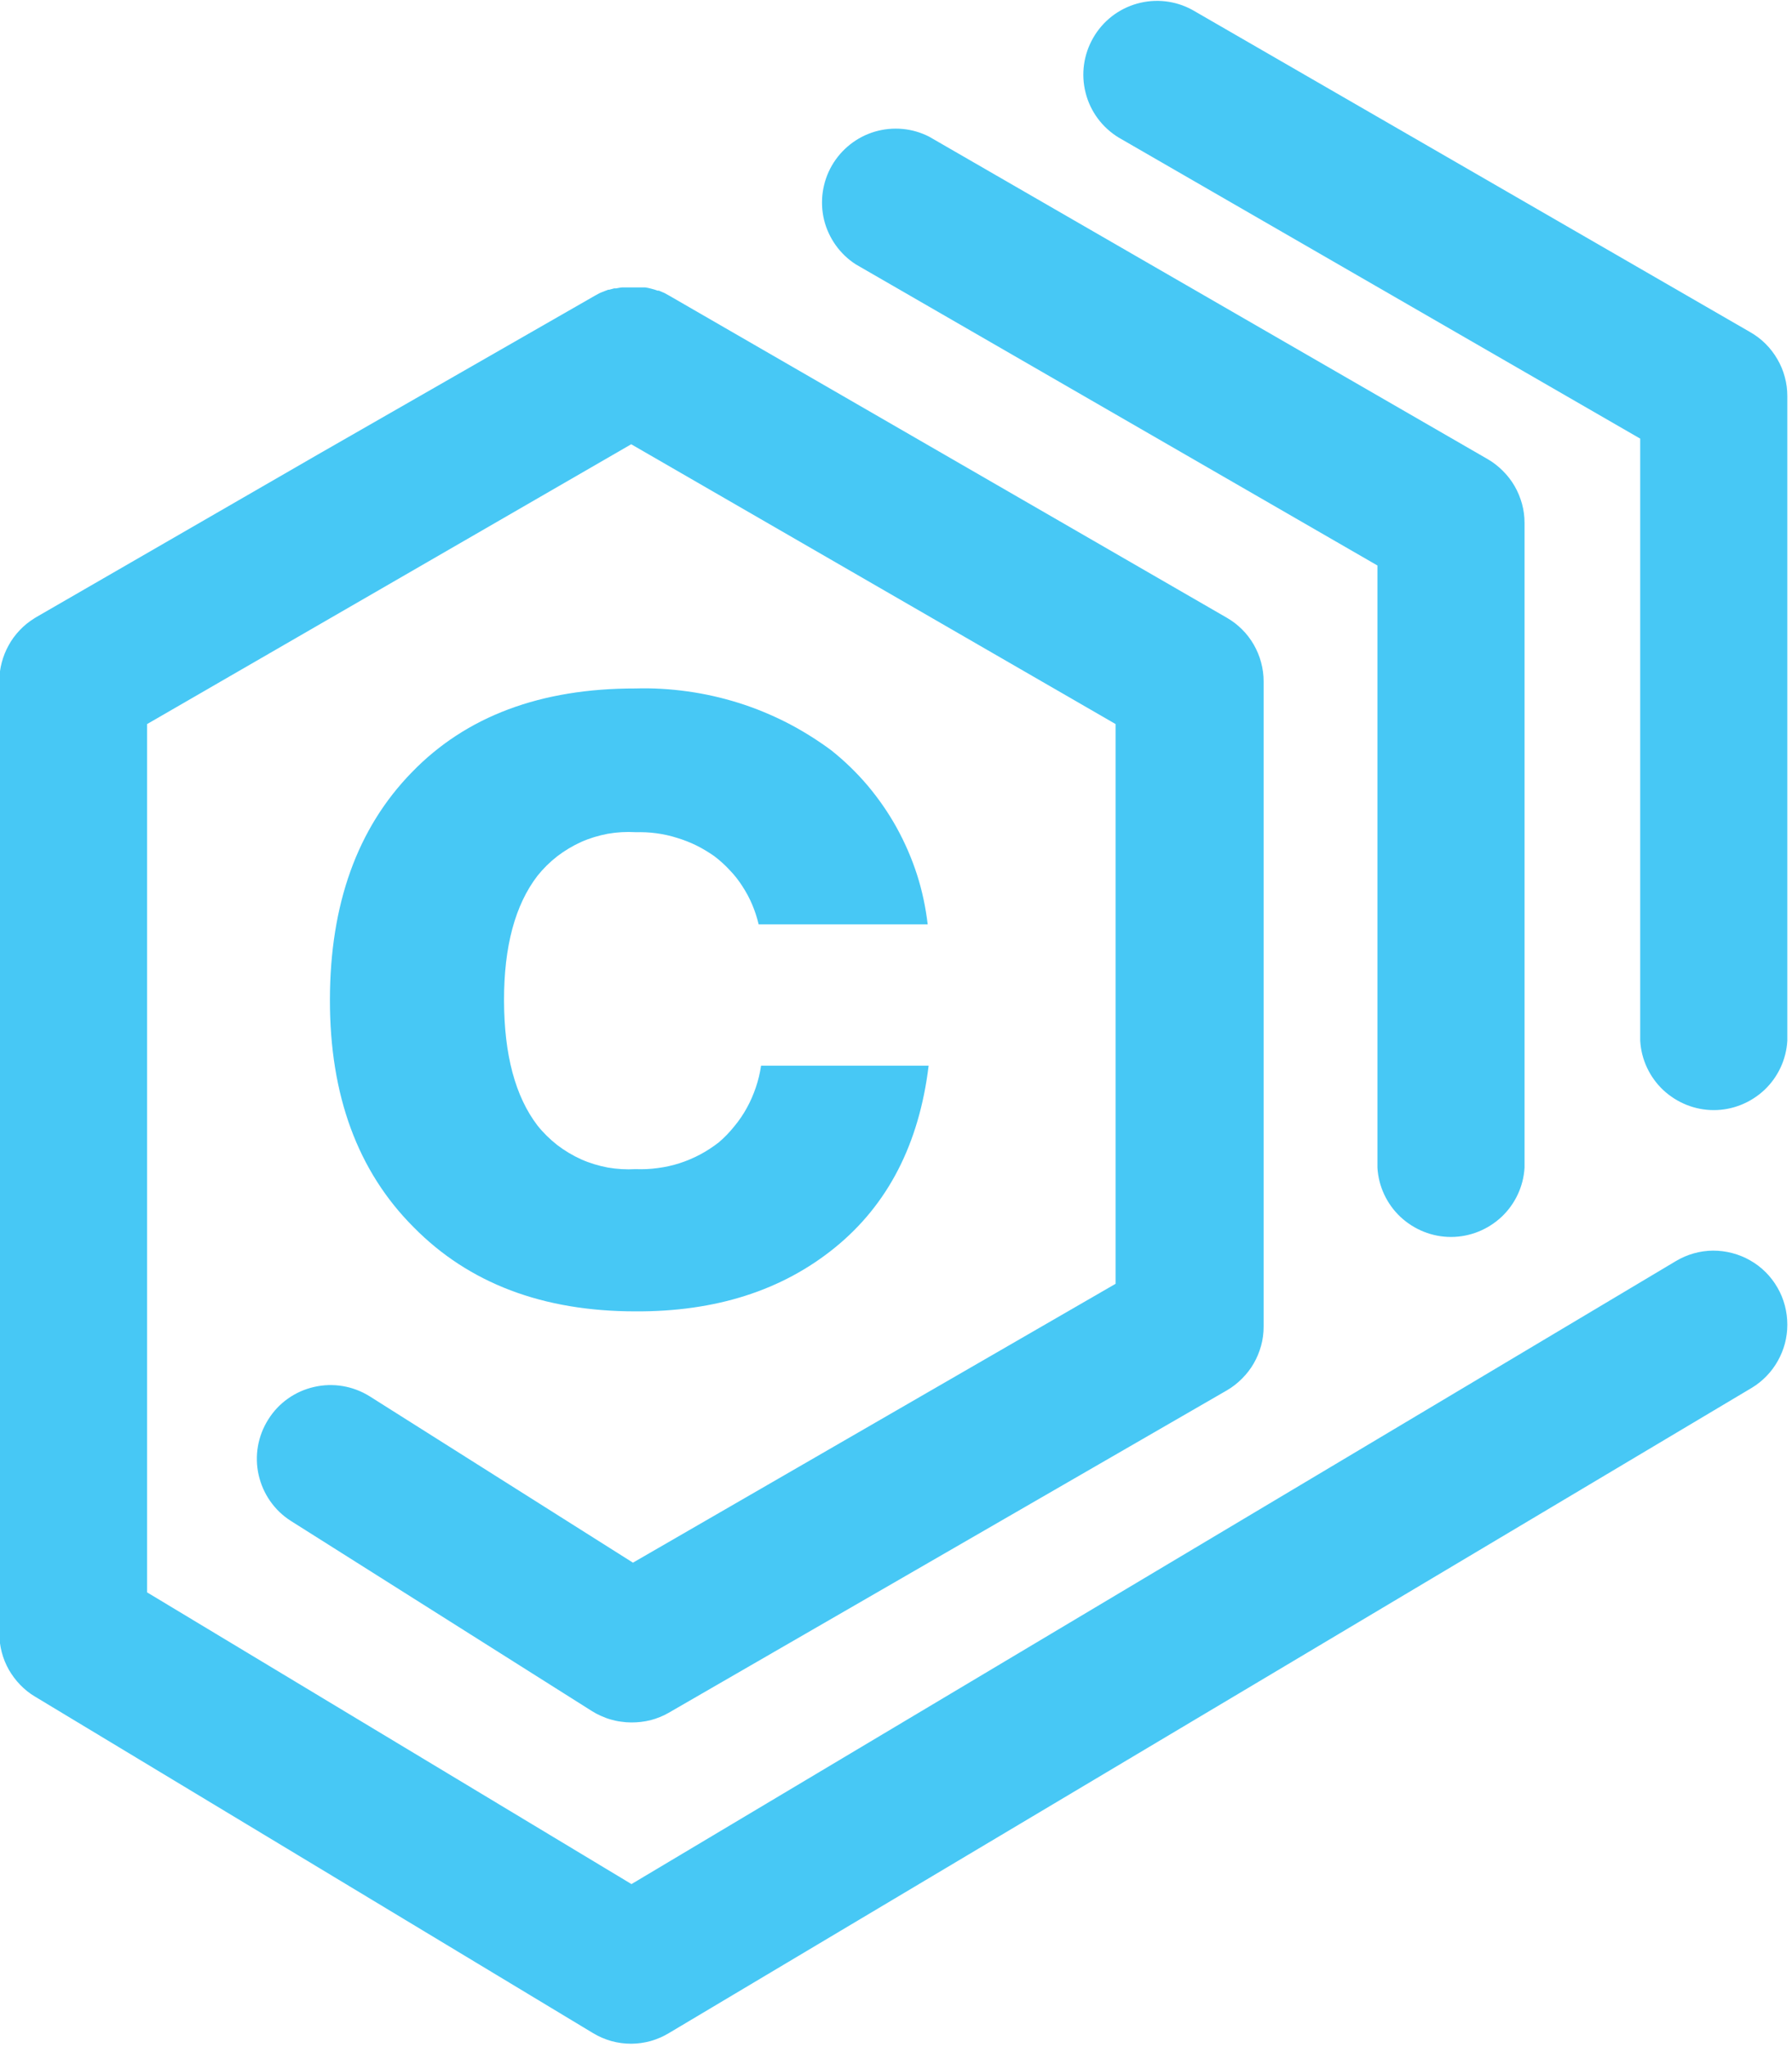 <svg version="1.2" baseProfile="tiny-ps" xmlns="http://www.w3.org/2000/svg" viewBox="0 0 134 153" width="134" height="153">
	<title>logo-svg-svg</title>
	<style>
		tspan { white-space:pre }
		.shp0 { fill: #5e5873 } 
		.shp1 { fill: #47c8f5 } 
	</style>
	<g id="Layer_2">
		<g id="Layer_1-2">
			<path id="Layer" class="shp0" d="M-632.17 117.93C-637.39 112.38 -640 104.86 -640 95.37C-640 85.88 -637.42 78.36 -632.26 72.81C-627.1 67.21 -620.35 64.41 -612 64.4C-610.5 64.36 -609 64.45 -607.51 64.65C-606.02 64.86 -604.55 65.19 -603.12 65.63C-601.68 66.08 -600.29 66.64 -598.94 67.31C-597.6 67.99 -596.32 68.77 -595.1 69.65C-590.37 73.22 -587.33 78.46 -586 85.38L-595 85.38C-595.2 84.42 -595.49 83.48 -595.86 82.57C-596.23 81.66 -596.67 80.78 -597.2 79.95C-597.72 79.12 -598.31 78.33 -598.97 77.6C-599.62 76.87 -600.35 76.2 -601.12 75.6C-601.91 75.04 -602.74 74.55 -603.6 74.12C-604.47 73.7 -605.37 73.34 -606.29 73.06C-607.21 72.78 -608.16 72.58 -609.11 72.45C-610.07 72.33 -611.04 72.28 -612 72.31C-613.3 72.26 -614.59 72.36 -615.87 72.61C-617.14 72.86 -618.38 73.26 -619.56 73.8C-620.74 74.33 -621.85 75.01 -622.88 75.8C-623.9 76.59 -624.83 77.5 -625.65 78.51C-629.06 82.65 -630.76 88.27 -630.76 95.37C-630.76 102.47 -629.07 108.09 -625.68 112.23C-624.86 113.24 -623.93 114.15 -622.9 114.95C-621.87 115.74 -620.76 116.41 -619.57 116.95C-618.39 117.49 -617.15 117.88 -615.87 118.13C-614.6 118.38 -613.3 118.48 -612 118.43C-610.97 118.44 -609.94 118.36 -608.92 118.2C-607.9 118.04 -606.9 117.79 -605.92 117.46C-604.94 117.12 -604 116.71 -603.09 116.22C-602.18 115.72 -601.32 115.16 -600.51 114.52C-597.23 111.91 -595.26 108.1 -594.6 103.11L-585.69 103.11C-586.43 110.5 -589.3 116.22 -594.3 120.26C-595.53 121.27 -596.86 122.16 -598.25 122.94C-599.64 123.71 -601.1 124.36 -602.61 124.88C-604.11 125.4 -605.66 125.78 -607.24 126.03C-608.81 126.27 -610.41 126.38 -612 126.34C-620.29 126.34 -627.01 123.54 -632.17 117.93Z" />
			<path id="Layer" fill-rule="evenodd" class="shp0" d="M-559.42 126C-565.74 126 -570.87 123.95 -574.82 119.84C-578.77 115.73 -580.74 110.29 -580.73 103.52C-580.73 96.69 -578.76 91.22 -574.82 87.12C-570.88 83.02 -565.75 80.99 -559.42 81.04C-553.03 81.04 -547.9 83.07 -544.01 87.12C-540.12 91.17 -538.18 96.64 -538.19 103.52C-538.19 110.35 -540.13 115.79 -544.01 119.84C-547.89 123.89 -553.03 125.94 -559.42 126ZM-550.22 114.76C-547.97 112.04 -546.84 108.29 -546.84 103.52C-546.84 98.75 -547.97 95 -550.22 92.29C-550.77 91.62 -551.41 91.02 -552.1 90.49C-552.79 89.96 -553.54 89.52 -554.34 89.17C-555.14 88.81 -555.97 88.55 -556.82 88.39C-557.68 88.23 -558.55 88.17 -559.42 88.21C-560.29 88.17 -561.17 88.24 -562.02 88.4C-562.88 88.56 -563.72 88.82 -564.52 89.17C-565.31 89.53 -566.07 89.97 -566.77 90.49C-567.46 91.02 -568.1 91.62 -568.66 92.29C-570.93 95.01 -572.07 98.76 -572.07 103.53C-572.07 108.3 -570.93 112.05 -568.66 114.77C-568.1 115.44 -567.46 116.04 -566.77 116.57C-566.07 117.09 -565.31 117.53 -564.52 117.89C-563.72 118.24 -562.88 118.5 -562.02 118.66C-561.17 118.82 -560.29 118.89 -559.42 118.85C-558.55 118.89 -557.68 118.83 -556.82 118.67C-555.97 118.51 -555.14 118.25 -554.34 117.89C-553.54 117.54 -552.79 117.1 -552.1 116.57C-551.41 116.04 -550.77 115.44 -550.22 114.77L-550.22 114.76Z" />
			<path id="Layer" class="shp0" d="M-504.22 82.05L-495.4 82.05L-511.88 125.05L-521.12 125.05L-537.52 82.05L-528.52 82.05L-522.69 97.79C-518.75 109.5 -516.64 115.88 -516.37 116.93C-516.2 116.38 -515.84 115.27 -515.28 113.6C-514.72 111.93 -513.95 109.65 -512.95 106.74C-511.95 103.83 -510.95 100.84 -509.95 97.79L-504.22 82.05Z" />
			<path id="Layer" fill-rule="evenodd" class="shp0" d="M-453.94 106.28L-486.33 106.28C-485.94 110.5 -484.69 113.68 -482.58 115.81C-482.01 116.35 -481.39 116.84 -480.73 117.26C-480.06 117.67 -479.36 118.02 -478.62 118.3C-477.89 118.57 -477.12 118.77 -476.35 118.89C-475.57 119 -474.78 119.04 -474 119C-468.57 119 -465 116.62 -463.35 111.85L-454.94 111.85C-455.19 112.87 -455.52 113.87 -455.94 114.84C-456.36 115.8 -456.86 116.73 -457.44 117.61C-458.02 118.49 -458.67 119.32 -459.38 120.09C-460.1 120.86 -460.88 121.57 -461.72 122.21C-462.62 122.86 -463.56 123.43 -464.55 123.92C-465.54 124.41 -466.57 124.82 -467.63 125.14C-468.69 125.46 -469.77 125.7 -470.86 125.84C-471.96 125.98 -473.07 126.04 -474.17 126C-480.33 126 -485.3 123.95 -489.07 119.84C-492.84 115.73 -494.73 110.29 -494.73 103.52C-494.73 96.75 -492.84 91.31 -489.07 87.2C-488.14 86.19 -487.1 85.28 -485.98 84.49C-484.85 83.7 -483.65 83.04 -482.38 82.51C-481.11 81.98 -479.79 81.58 -478.44 81.34C-477.09 81.09 -475.71 80.99 -474.34 81.04C-468.01 81.04 -463.01 83.18 -459.34 87.45C-455.67 91.72 -453.87 97.19 -453.93 103.85L-453.94 106.28ZM-486.24 99.66L-462.52 99.66C-462.58 98.88 -462.7 98.1 -462.89 97.34C-463.08 96.58 -463.33 95.84 -463.65 95.12C-463.96 94.4 -464.34 93.71 -464.77 93.05C-465.2 92.4 -465.68 91.78 -466.22 91.21C-466.75 90.68 -467.33 90.2 -467.95 89.79C-468.58 89.38 -469.25 89.03 -469.94 88.75C-470.64 88.48 -471.36 88.28 -472.1 88.15C-472.84 88.03 -473.59 87.98 -474.34 88.01C-475.07 87.98 -475.81 88.02 -476.53 88.14C-477.26 88.26 -477.97 88.44 -478.65 88.7C-479.34 88.96 -480 89.28 -480.63 89.67C-481.25 90.05 -481.83 90.5 -482.37 91C-484.45 93 -485.74 95.89 -486.24 99.66Z" />
			<path id="Layer" class="shp0" d="M-422.72 81.47L-422.72 89.38L-424.8 89.38C-429.08 89.38 -432.38 90.43 -434.71 92.54C-437.04 94.65 -438.2 97.7 -438.21 101.7L-438.21 125L-446.53 125L-446.53 82L-438.53 82L-438.53 89.66C-435.81 84.11 -431.34 81.33 -425.13 81.34C-424.93 81.34 -424.73 81.34 -424.53 81.35C-424.33 81.35 -424.12 81.36 -423.92 81.37C-423.72 81.38 -423.52 81.39 -423.32 81.41C-423.12 81.43 -422.92 81.45 -422.72 81.47L-422.72 81.47Z" />
			<path id="Layer" fill-rule="evenodd" class="shp0" d="M-380.18 118.6L-380.18 125C-380.52 125.04 -380.86 125.08 -381.2 125.12C-381.54 125.15 -381.88 125.17 -382.22 125.2C-382.56 125.22 -382.9 125.23 -383.24 125.24C-383.58 125.25 -383.92 125.25 -384.26 125.25C-386.93 125.25 -388.91 124.76 -390.26 123.79C-390.6 123.51 -390.92 123.19 -391.2 122.84C-391.48 122.5 -391.72 122.12 -391.92 121.73C-392.13 121.33 -392.29 120.91 -392.41 120.48C-392.53 120.05 -392.6 119.61 -392.63 119.17C-395.51 123.72 -400.18 125.99 -406.63 126C-411.35 126 -415.08 124.88 -417.83 122.63C-418.51 122.06 -419.13 121.42 -419.66 120.72C-420.19 120.01 -420.64 119.24 -421 118.43C-421.35 117.62 -421.61 116.77 -421.78 115.9C-421.94 115.03 -421.99 114.14 -421.95 113.26C-421.95 105.49 -416.57 101.05 -405.8 99.94L-399.47 99.27C-399.04 99.25 -398.6 99.19 -398.18 99.11C-397.75 99.02 -397.33 98.91 -396.92 98.76C-396.5 98.62 -396.1 98.45 -395.72 98.25C-395.33 98.05 -394.96 97.82 -394.6 97.57C-394.34 97.34 -394.1 97.09 -393.89 96.81C-393.68 96.53 -393.51 96.22 -393.37 95.91C-393.23 95.59 -393.13 95.25 -393.07 94.91C-393.01 94.57 -392.98 94.22 -393 93.87C-392.96 93.43 -392.97 92.98 -393.04 92.54C-393.11 92.1 -393.23 91.68 -393.41 91.27C-393.58 90.86 -393.8 90.47 -394.07 90.12C-394.34 89.77 -394.65 89.45 -395 89.17C-396.33 88.2 -398.6 87.72 -401.79 87.71C-405.23 87.71 -407.7 88.28 -409.2 89.42C-410.7 90.56 -411.56 92.56 -411.78 95.42L-420.02 95.42C-419.41 85.81 -413.33 81 -401.79 81.01C-390.46 81.01 -384.79 85.23 -384.79 93.67L-384.79 116.39C-384.79 117.84 -384.02 118.56 -382.46 118.56L-380.18 118.6ZM-396.5 116.52C-394.17 114.52 -393 111.69 -393 108.03L-393 103.53C-394.06 104.42 -395.83 105 -398.33 105.28L-404.33 105.94C-407.55 106.33 -409.85 107.1 -411.24 108.23C-411.89 108.85 -412.41 109.59 -412.76 110.41C-413.12 111.24 -413.3 112.12 -413.3 113.02C-413.3 113.92 -413.12 114.8 -412.76 115.63C-412.41 116.45 -411.89 117.19 -411.24 117.81C-409.88 118.95 -407.89 119.51 -405.24 119.51C-404.45 119.54 -403.67 119.49 -402.89 119.37C-402.11 119.26 -401.34 119.07 -400.6 118.81C-399.85 118.56 -399.13 118.24 -398.44 117.85C-397.76 117.47 -397.11 117.02 -396.5 116.52Z" />
			<path id="Layer" fill-rule="evenodd" class="shp0" d="M-343.64 82.05L-335.64 82.05L-335.64 123.43C-335.64 129.31 -337.41 133.93 -340.96 137.29C-344.51 140.65 -349.56 142.32 -356.12 142.29C-361.72 142.29 -366.17 141.02 -369.48 138.47C-370.29 137.85 -371.03 137.14 -371.69 136.36C-372.35 135.58 -372.93 134.74 -373.42 133.84C-373.9 132.94 -374.29 131.99 -374.57 131.01C-374.86 130.03 -375.04 129.02 -375.11 128L-366.78 128C-366.11 133.05 -362.53 135.58 -356.04 135.57C-347.99 135.57 -343.97 131.57 -343.97 123.57L-343.97 118.83C-347.24 123.27 -351.84 125.49 -357.79 125.49C-363.74 125.49 -368.51 123.46 -372.11 119.41C-375.72 115.3 -377.53 109.91 -377.52 103.26C-377.51 96.61 -375.71 91.22 -372.11 87.11C-368.56 83.06 -363.81 81.04 -357.87 81.03C-351.6 81.03 -346.86 83.39 -343.64 88.11L-343.64 82.05ZM-347.09 114.31C-344.84 111.64 -343.71 107.98 -343.72 103.31C-343.73 98.64 -344.85 94.98 -347.09 92.31C-348.25 91.03 -349.67 90.01 -351.25 89.31C-352.83 88.61 -354.54 88.25 -356.27 88.25C-358 88.25 -359.71 88.61 -361.29 89.31C-362.87 90.01 -364.29 91.03 -365.45 92.31C-367.72 95.03 -368.86 98.7 -368.86 103.31C-368.86 107.92 -367.72 111.59 -365.45 114.31C-364.28 115.58 -362.87 116.6 -361.28 117.3C-359.7 117.99 -358 118.35 -356.27 118.35C-354.54 118.35 -352.84 117.99 -351.26 117.3C-349.67 116.6 -348.26 115.58 -347.09 114.31Z" />
			<path id="Layer" fill-rule="evenodd" class="shp0" d="M-287.44 106.28L-319.83 106.28C-319.44 110.5 -318.19 113.68 -316.08 115.81C-315.52 116.35 -314.9 116.84 -314.23 117.26C-313.57 117.68 -312.86 118.03 -312.13 118.3C-311.39 118.58 -310.63 118.77 -309.86 118.89C-309.08 119.01 -308.29 119.05 -307.51 119.01C-302.07 119.01 -298.52 116.63 -296.85 111.86L-288.44 111.86C-288.69 112.88 -289.03 113.88 -289.44 114.85C-289.86 115.82 -290.36 116.74 -290.94 117.63C-291.52 118.51 -292.17 119.34 -292.89 120.11C-293.61 120.88 -294.39 121.58 -295.23 122.22C-296.13 122.87 -297.07 123.44 -298.06 123.93C-299.05 124.42 -300.08 124.82 -301.14 125.15C-302.19 125.47 -303.27 125.7 -304.37 125.84C-305.46 125.99 -306.57 126.04 -307.67 126C-313.84 126 -318.81 123.95 -322.58 119.84C-326.35 115.73 -328.24 110.29 -328.24 103.52C-328.24 96.75 -326.35 91.31 -322.58 87.2C-321.65 86.19 -320.61 85.28 -319.49 84.49C-318.36 83.7 -317.15 83.04 -315.88 82.51C-314.62 81.98 -313.29 81.59 -311.94 81.34C-310.59 81.09 -309.21 80.99 -307.84 81.04C-301.51 81.04 -296.51 83.18 -292.84 87.45C-289.17 91.72 -287.36 97.19 -287.42 103.85L-287.44 106.28ZM-315.88 91C-317.96 93 -319.25 95.89 -319.75 99.66L-296 99.66C-296.06 98.88 -296.18 98.1 -296.37 97.34C-296.56 96.58 -296.81 95.84 -297.13 95.12C-297.44 94.4 -297.82 93.71 -298.25 93.06C-298.68 92.4 -299.17 91.78 -299.7 91.21C-300.23 90.68 -300.81 90.2 -301.43 89.79C-302.06 89.38 -302.73 89.03 -303.42 88.76C-304.12 88.48 -304.84 88.28 -305.58 88.15C-306.32 88.03 -307.07 87.98 -307.82 88.01C-308.56 87.98 -309.29 88.02 -310.02 88.14C-310.75 88.25 -311.46 88.44 -312.15 88.7C-312.84 88.95 -313.5 89.28 -314.13 89.66C-314.76 90.05 -315.34 90.5 -315.88 91Z" />
			<path id="Layer" class="shp0" d="M-216.68 65.73L-202 65.73L-218.27 125L-234 125L-238.91 104C-240.47 97.73 -241.94 90.59 -243.32 82.6C-244.54 89.04 -246.01 96.17 -247.74 104L-252.74 125L-268.47 125L-284.7 65.73L-270 65.73L-265 86.05C-262.89 94.72 -261.14 102.46 -259.76 109.27C-257.87 99.27 -256.32 91.53 -255.1 86.05L-250.35 65.73L-236.28 65.73L-231.54 86.05C-229.98 92.82 -228.42 100.61 -226.87 109.44C-226.1 105.89 -224.35 98.1 -221.63 86.05L-216.68 65.73Z" />
			<path id="Layer" class="shp0" d="M-199.37 125L-199.37 82L-186.37 82L-186.37 125L-199.37 125ZM-199 77.14L-199 66.14L-186.59 66.14L-186.59 77.14L-199 77.14Z" />
			<path id="Layer" class="shp0" d="M-142.84 115.35L-142.84 125L-180.47 125L-180.47 116.84L-165.24 98C-163.29 95.61 -161.52 93.47 -159.91 91.59C-161.19 91.64 -164.07 91.67 -168.57 91.67L-180.31 91.67L-180.31 82.05L-143.67 82.05L-143.67 90.21L-158.91 109C-160.85 111.39 -162.63 113.53 -164.24 115.42C-162.96 115.36 -160.08 115.33 -155.58 115.33L-142.84 115.35Z" />
			<path id="Layer" fill-rule="evenodd" class="shp0" d="M-109.38 125C-109.56 124.62 -109.71 124.24 -109.85 123.84C-109.98 123.45 -110.1 123.05 -110.19 122.65C-110.28 122.24 -110.35 121.83 -110.39 121.42C-110.44 121 -110.46 120.59 -110.46 120.17C-113.35 124.06 -117.93 126 -124.2 126C-128.91 126 -132.69 124.83 -135.56 122.5C-136.27 121.92 -136.9 121.26 -137.46 120.53C-138.01 119.8 -138.48 119.01 -138.85 118.18C-139.22 117.34 -139.49 116.47 -139.66 115.57C-139.83 114.67 -139.89 113.75 -139.85 112.84C-139.85 104.84 -134.24 100.37 -123.03 99.44L-116.29 98.86C-112.57 98.47 -110.71 97.05 -110.71 94.61C-110.71 91.73 -112.9 90.28 -117.29 90.28C-119.95 90.28 -121.82 90.69 -122.9 91.49C-123.98 92.29 -124.64 93.78 -124.9 95.94L-137.77 95.94C-136.99 86.01 -130.13 81.04 -117.2 81.04C-104.44 81.04 -98.06 85.45 -98.05 94.28L-98.05 117.1C-98.05 120.71 -97.47 123.34 -96.31 125.01L-109.38 125ZM-110.71 108.13L-110.71 105C-111.49 105.83 -112.93 106.38 -115.04 106.66L-120.37 107.24C-124.53 107.69 -126.61 109.41 -126.61 112.4C-126.62 112.74 -126.59 113.08 -126.53 113.42C-126.46 113.75 -126.35 114.08 -126.21 114.39C-126.06 114.7 -125.88 114.99 -125.67 115.26C-125.45 115.53 -125.21 115.77 -124.94 115.98C-124.6 116.22 -124.25 116.43 -123.88 116.61C-123.51 116.79 -123.12 116.94 -122.73 117.05C-122.33 117.16 -121.92 117.24 -121.51 117.29C-121.1 117.33 -120.69 117.34 -120.28 117.32C-119.65 117.35 -119.02 117.32 -118.4 117.24C-117.78 117.15 -117.16 117.01 -116.57 116.81C-115.97 116.62 -115.39 116.36 -114.84 116.06C-114.29 115.75 -113.77 115.4 -113.29 115C-111.57 113.47 -110.71 111.18 -110.71 108.13Z" />
			<path id="Layer" class="shp0" d="M-63.43 81.55L-63.43 93.37L-66.75 93.37C-74.36 93.37 -78.16 97.26 -78.16 105.03L-78.16 125.03L-91.16 125.03L-91.16 82.03L-78.5 82.03L-78.5 90.03C-76.5 84.26 -72.42 81.37 -66.26 81.38C-66 81.39 -65.09 81.44 -63.43 81.55Z" />
			<path id="Layer" fill-rule="evenodd" class="shp0" d="M-30.21 65.73L-17.21 65.73L-17.21 125L-29.88 125L-29.88 119.42C-32.76 123.81 -37.06 126 -42.78 126C-48.5 126 -53.05 123.97 -56.43 119.92C-59.82 115.87 -61.52 110.4 -61.51 103.52C-61.5 96.64 -59.81 91.17 -56.43 87.12C-53.1 83.07 -48.55 81.05 -42.78 81.04C-37.34 81.04 -33.15 83.09 -30.21 87.2L-30.21 65.73ZM-29.96 103.53C-29.96 95.48 -33.04 91.46 -39.2 91.46C-39.85 91.43 -40.5 91.48 -41.13 91.61C-41.76 91.74 -42.38 91.95 -42.97 92.23C-43.55 92.5 -44.1 92.85 -44.6 93.26C-45.1 93.67 -45.55 94.14 -45.94 94.66C-47.55 96.8 -48.35 99.87 -48.36 103.86C-48.36 111.69 -45.31 115.6 -39.2 115.6C-33.09 115.6 -30.03 111.58 -30 103.53L-29.96 103.53Z" />
			<path id="Layer" class="shp1" d="M30.93 91.71C26.75 87.53 24.66 81.86 24.67 74.71C24.68 67.56 26.72 61.89 30.8 57.71C34.85 53.53 40.43 51.44 47.52 51.45C48.82 51.41 50.13 51.49 51.42 51.67C52.72 51.85 53.99 52.14 55.24 52.53C56.48 52.92 57.69 53.42 58.85 54.01C60.01 54.61 61.12 55.3 62.17 56.08C63.16 56.87 64.08 57.76 64.9 58.73C65.72 59.71 66.44 60.75 67.06 61.87C67.67 62.98 68.18 64.15 68.57 65.36C68.96 66.57 69.22 67.82 69.37 69.08L56.73 69.08C56.61 68.58 56.45 68.08 56.25 67.61C56.05 67.13 55.8 66.67 55.52 66.24C55.24 65.8 54.92 65.39 54.56 65.02C54.21 64.64 53.82 64.29 53.41 63.98C52.98 63.68 52.53 63.41 52.07 63.18C51.6 62.95 51.11 62.76 50.61 62.61C50.11 62.45 49.6 62.34 49.08 62.27C48.56 62.2 48.04 62.18 47.52 62.19C46.83 62.15 46.13 62.19 45.44 62.31C44.76 62.44 44.09 62.64 43.46 62.92C42.82 63.21 42.22 63.57 41.67 63.99C41.12 64.42 40.62 64.91 40.19 65.45C38.52 67.62 37.68 70.73 37.69 74.78C37.7 78.83 38.53 81.94 40.19 84.11C40.62 84.65 41.12 85.14 41.67 85.57C42.22 85.99 42.82 86.35 43.46 86.64C44.09 86.92 44.76 87.12 45.44 87.25C46.13 87.37 46.83 87.41 47.52 87.37C48.08 87.39 48.63 87.37 49.19 87.29C49.74 87.22 50.28 87.1 50.81 86.93C51.34 86.76 51.86 86.54 52.35 86.28C52.84 86.02 53.31 85.71 53.75 85.37C54.17 85.01 54.56 84.61 54.91 84.17C55.27 83.74 55.58 83.28 55.85 82.79C56.12 82.3 56.34 81.79 56.52 81.26C56.7 80.73 56.83 80.19 56.91 79.64L69.44 79.64C68.73 85.49 66.39 90.02 62.44 93.23C58.49 96.44 53.51 98.03 47.52 98C40.59 98 35.06 95.9 30.93 91.71Z" />
			<path id="Layer" class="shp1" d="M64 19.76L103 42.26L103 87.26C103.08 88.66 103.7 89.98 104.72 90.94C105.75 91.9 107.1 92.44 108.5 92.44C109.9 92.44 111.25 91.9 112.28 90.94C113.3 89.98 113.92 88.66 114 87.26L114 39.08C114 38.6 113.94 38.12 113.81 37.65C113.68 37.19 113.5 36.74 113.26 36.33C113.02 35.91 112.72 35.53 112.38 35.19C112.04 34.85 111.66 34.55 111.24 34.31L69.49 10.22C68.23 9.57 66.77 9.44 65.41 9.84C64.06 10.24 62.91 11.15 62.2 12.38C61.5 13.6 61.29 15.05 61.62 16.43C61.96 17.8 62.81 19 64 19.76L64 19.76Z" />
			<path id="Layer" class="shp1" d="M130.89 24.83L89.16 0.74C87.9 0.05 86.42 -0.12 85.03 0.27C83.64 0.66 82.47 1.57 81.75 2.82C81.03 4.07 80.82 5.54 81.18 6.94C81.53 8.33 82.42 9.53 83.65 10.28L122.65 32.78L122.65 77.78C122.73 79.18 123.35 80.5 124.37 81.46C125.4 82.42 126.75 82.96 128.15 82.96C129.55 82.96 130.9 82.42 131.93 81.46C132.95 80.5 133.57 79.18 133.65 77.78L133.65 29.6C133.65 29.12 133.59 28.64 133.46 28.17C133.34 27.71 133.15 27.26 132.91 26.85C132.67 26.43 132.37 26.04 132.03 25.7C131.69 25.36 131.31 25.07 130.89 24.83L130.89 24.83Z" />
			<path id="Layer" class="shp1" d="M125.32 94.24L47.22 140.8L11 119L11 54.11L47.2 33.2L83.42 54.11L83.42 95.94L47.33 116.78L27.63 104.34C26.39 103.57 24.9 103.32 23.48 103.65C22.07 103.97 20.83 104.84 20.06 106.08C19.28 107.31 19.02 108.8 19.34 110.22C19.66 111.64 20.52 112.88 21.75 113.66L44.26 127.87C44.48 128.01 44.71 128.13 44.94 128.23C45.18 128.34 45.42 128.43 45.67 128.5C45.92 128.57 46.17 128.63 46.43 128.66C46.68 128.7 46.94 128.72 47.2 128.72C47.44 128.72 47.69 128.71 47.93 128.68C48.17 128.65 48.41 128.61 48.65 128.55C48.88 128.49 49.12 128.41 49.34 128.32C49.57 128.23 49.79 128.12 50 128L91.73 103.91C92.15 103.67 92.53 103.37 92.87 103.03C93.21 102.69 93.51 102.31 93.75 101.89C93.99 101.48 94.17 101.03 94.3 100.57C94.43 100.1 94.49 99.62 94.49 99.14L94.49 50.93C94.49 50.45 94.43 49.97 94.3 49.5C94.18 49.04 93.99 48.59 93.75 48.17C93.51 47.76 93.22 47.37 92.87 47.03C92.53 46.69 92.15 46.4 91.73 46.16L50 22.07L49.67 21.89L49.67 21.89L49.27 21.72L49.17 21.72C49.1 21.69 49.02 21.67 48.94 21.64C48.87 21.62 48.79 21.6 48.72 21.58C48.64 21.56 48.56 21.54 48.48 21.52C48.41 21.51 48.33 21.49 48.25 21.48L48.14 21.48L47.72 21.48L47 21.48L46.64 21.48L46.52 21.48C46.48 21.48 46.45 21.49 46.41 21.49C46.38 21.5 46.34 21.5 46.3 21.51C46.27 21.51 46.23 21.52 46.2 21.53C46.16 21.53 46.13 21.54 46.09 21.55L45.93 21.55L45.56 21.65L45.48 21.65L45.04 21.82L44.92 21.87C44.88 21.89 44.84 21.9 44.81 21.92C44.77 21.94 44.73 21.96 44.7 21.98C44.66 22 44.62 22.02 44.59 22.04C44.55 22.06 44.52 22.08 44.48 22.1L23.71 34L2.71 46.12L2.55 46.22C2.15 46.47 1.79 46.76 1.47 47.1C1.15 47.44 0.87 47.81 0.65 48.22C0.42 48.63 0.25 49.06 0.13 49.51C0.01 49.96 -0.05 50.42 -0.05 50.89L-0.05 99.12L-0.05 99.12L-0.05 122.07C-0.05 122.54 0.01 123.01 0.13 123.47C0.25 123.93 0.43 124.37 0.66 124.78C0.9 125.19 1.18 125.57 1.51 125.91C1.84 126.25 2.21 126.55 2.62 126.79L44.35 151.94C44.78 152.2 45.23 152.39 45.71 152.53C46.19 152.66 46.68 152.73 47.18 152.73C47.68 152.73 48.17 152.66 48.65 152.53C49.13 152.39 49.58 152.2 50.01 151.94L131 103.71C131.4 103.47 131.77 103.17 132.1 102.83C132.43 102.49 132.71 102.11 132.94 101.7C133.17 101.29 133.35 100.85 133.47 100.4C133.59 99.94 133.65 99.47 133.65 99L133.65 99C133.65 98.02 133.4 97.06 132.91 96.22C132.42 95.37 131.72 94.67 130.87 94.19C130.03 93.71 129.07 93.46 128.09 93.46C127.11 93.47 126.16 93.74 125.32 94.24L125.32 94.24Z" />
		</g>
	</g>
</svg>